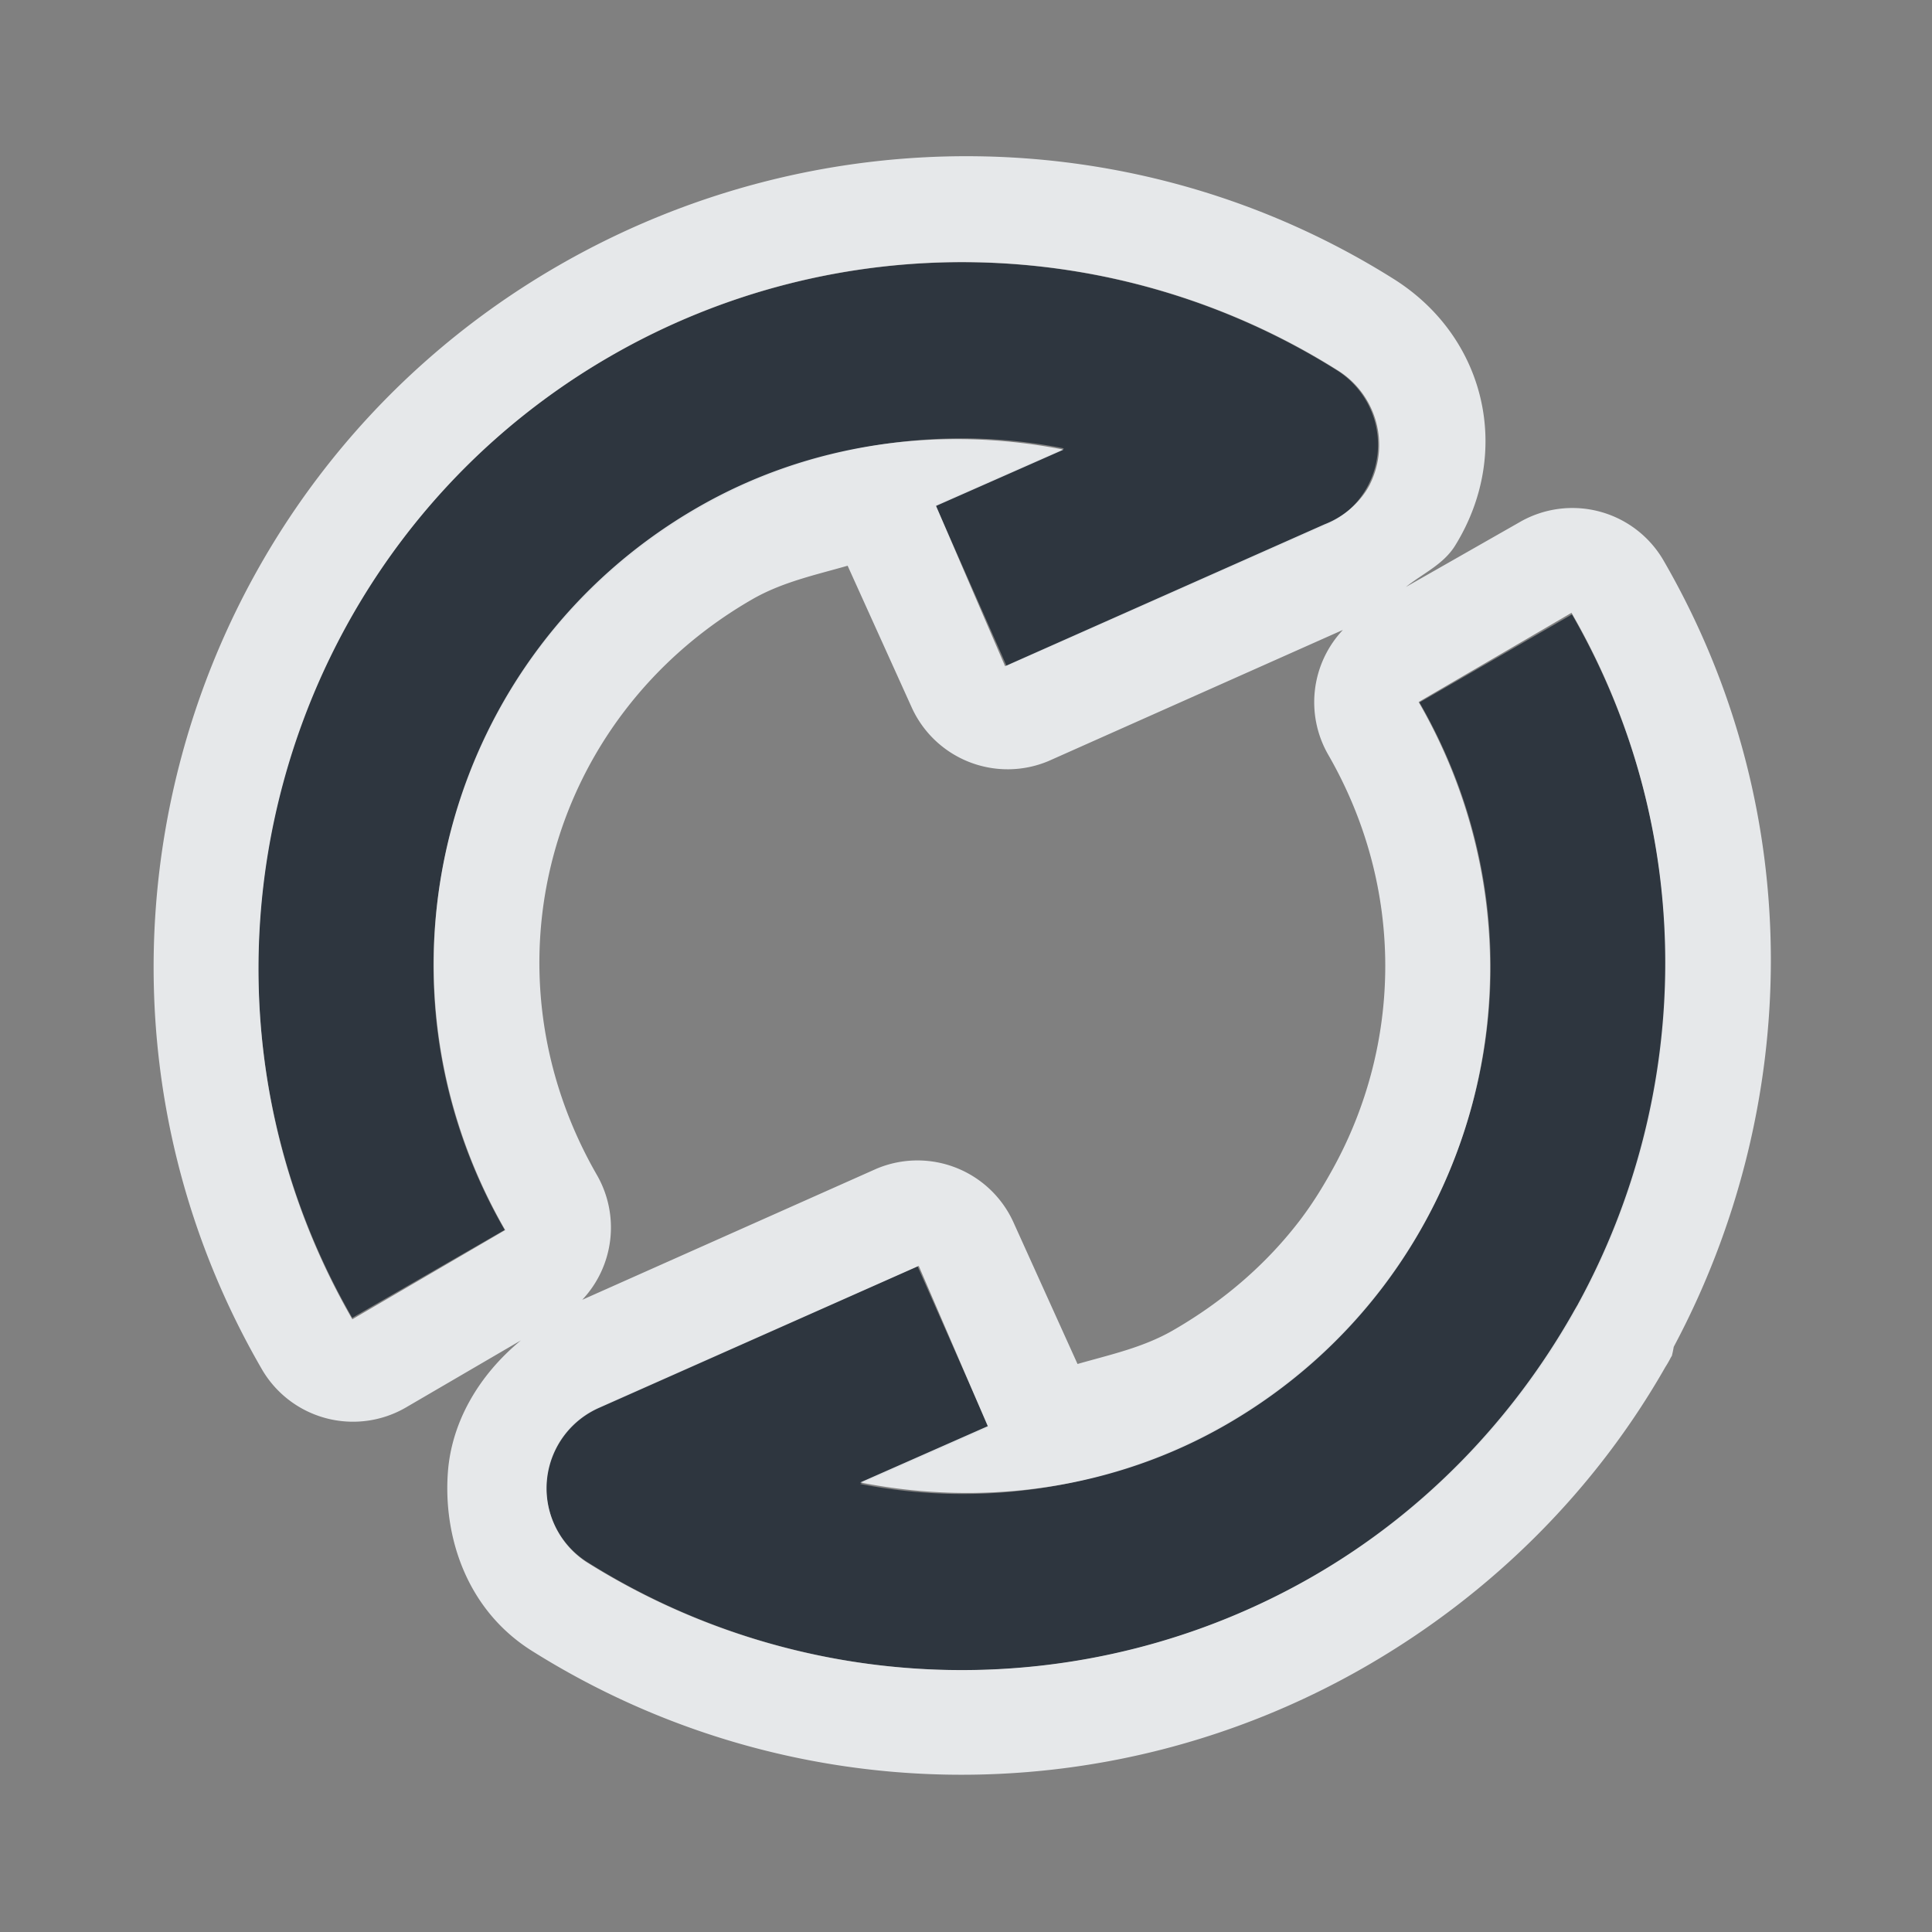 <?xml version="1.0" encoding="UTF-8" standalone="no"?>
<!-- Created with Inkscape (http://www.inkscape.org/) -->

<svg
   xmlns:dc="http://purl.org/dc/elements/1.1/"
   xmlns:cc="http://creativecommons.org/ns#"
   xmlns:rdf="http://www.w3.org/1999/02/22-rdf-syntax-ns#"
   xmlns:svg="http://www.w3.org/2000/svg"
   xmlns="http://www.w3.org/2000/svg"
   xmlns:sodipodi="http://sodipodi.sourceforge.net/DTD/sodipodi-0.dtd"
   xmlns:inkscape="http://www.inkscape.org/namespaces/inkscape"
   width="22"
   height="22"
   id="svg27665"
   version="1.1"
   inkscape:version="0.48.3.1 r9886"
   sodipodi:docname="btsync-gui-8.svg">
  <rect width="100%" height="100%" fill="#808080" stroke="none"/>
  <defs
     id="defs27667" />
  <sodipodi:namedview
     id="base"
     pagecolor="#ffffff"
     bordercolor="#666666"
     borderopacity="1.0"
     inkscape:pageopacity="0"
     inkscape:pageshadow="2"
     inkscape:zoom="32.000001"
     inkscape:cx="9.3204577"
     inkscape:cy="12.998688"
     inkscape:document-units="px"
     inkscape:current-layer="layer1"
     showgrid="true"
     inkscape:window-width="1920"
     inkscape:window-height="1023"
     inkscape:window-x="-10"
     inkscape:window-y="35"
     inkscape:window-maximized="1"
     inkscape:snap-bbox="true"
     inkscape:bbox-paths="true"
     inkscape:bbox-nodes="true"
     inkscape:snap-bbox-edge-midpoints="true"
     inkscape:snap-bbox-midpoints="true"
     inkscape:object-paths="true"
     inkscape:snap-intersection-paths="true"
     inkscape:object-nodes="true"
     inkscape:snap-smooth-nodes="true"
     inkscape:snap-midpoints="true"
     inkscape:snap-object-midpoints="true"
     inkscape:snap-center="true"
     inkscape:snap-global="true"
     showguides="true"
     inkscape:guide-bbox="true"
     fit-margin-top="0"
     fit-margin-left="0"
     fit-margin-right="0"
     fit-margin-bottom="0"
     inkscape:showpageshadow="false">
    <inkscape:grid
       type="xygrid"
       id="grid3070"
       empspacing="5"
       visible="true"
       enabled="true"
       snapvisiblegridlinesonly="true"
       originx="-48px"
       originy="-0px" />
  </sodipodi:namedview>
  <g
     inkscape:label="Camada 1"
     inkscape:groupmode="layer"
     id="layer1"
     transform="translate(3316.417,-2094.719)">
    <path
       inkscape:connector-curvature="0"
       id="path3781"
       d="m -3298.508,2109.699 c 0.022,-0.038 0.044,-0.077 0.067,-0.116 1.3,-2.376 1.371,-5.357 -0.076,-7.867 l -1.736,1.002 c 1.665,2.886 0.682,6.546 -2.204,8.211 -1.282,0.739 -2.763,0.965 -4.166,0.688 l 1.464,-0.646 -0.81,-1.833 -3.631,1.605 a 1.002,1.002 0 0 0 -0.128,1.764 c 2.514,1.581 5.7,1.643 8.273,0.159 1.274,-0.735 2.269,-1.77 2.95,-2.966 z m -2.368,-9.387 a 1.002,1.002 0 0 0 -0.319,-1.377 c -2.514,-1.581 -5.701,-1.642 -8.273,-0.158 -3.825,2.206 -5.144,7.123 -2.938,10.948 l 1.735,-1.001 c -1.665,-2.886 -0.682,-6.546 2.205,-8.211 1.282,-0.739 2.763,-0.965 4.166,-0.688 l -1.464,0.646 0.81,1.833 3.631,-1.604 a 1.002,1.002 0 0 0 0.447,-0.388 z"
       style="font-size:medium;font-style:normal;font-variant:normal;font-weight:normal;font-stretch:normal;text-indent:0;text-align:start;text-decoration:none;line-height:normal;letter-spacing:normal;word-spacing:normal;text-transform:none;direction:ltr;block-progression:tb;writing-mode:lr-tb;text-anchor:start;baseline-shift:baseline;color:#000000;fill:#27303a;fill-opacity:0.923;fill-rule:nonzero;stroke:none;stroke-width:1;marker:none;visibility:visible;display:inline;overflow:visible;enable-background:accumulate;font-family:Sans;-inkscape-font-specification:Sans" />
    <path
       style="font-size:medium;font-style:normal;font-variant:normal;font-weight:normal;font-stretch:normal;text-indent:0;text-align:start;text-decoration:none;line-height:normal;letter-spacing:normal;word-spacing:normal;text-transform:none;direction:ltr;block-progression:tb;writing-mode:lr-tb;text-anchor:start;baseline-shift:baseline;color:#000000;fill:#f1f3f5;fill-opacity:0.903;fill-rule:nonzero;stroke:none;stroke-width:2;marker:none;visibility:visible;display:inline;overflow:visible;enable-background:accumulate;font-family:Sans;-inkscape-font-specification:Sans"
       d="m -3297.378,2110.153 a 1.2,1.2 0 0 0 0.02,-0.097 c 1.449,-2.716 1.536,-6.088 -0.107,-8.939 a 1.2,1.2 0 0 0 -1.653,-0.449 l -1.29,0.735 c 0.193,-0.154 0.427,-0.256 0.56,-0.47 0.657,-1.06 0.356,-2.375 -0.7,-3.038 -2.889,-1.817 -6.555,-1.856 -9.511,-0.151 -4.39,2.532 -5.917,8.162 -3.385,12.551 a 1.2,1.2 0 0 0 1.653,0.449 l 1.306,-0.762 c -0.495,0.408 -0.792,0.947 -0.832,1.504 -0.052,0.712 0.2,1.555 0.956,2.031 2.889,1.817 6.539,1.883 9.496,0.178 1.462,-0.843 2.628,-2.033 3.411,-3.408 a 1.2,1.2 0 0 0 0.062,-0.108 1.2,1.2 0 0 0 0.016,-0.027 z m -1.071,-0.582 c -0.022,0.038 -0.041,0.07 -0.062,0.108 -0.681,1.196 -1.678,2.252 -2.951,2.987 -2.572,1.484 -5.765,1.42 -8.279,-0.161 a 1.002,1.002 0 0 1 0.147,-1.755 l 3.639,-1.616 0.786,1.825 -1.452,0.641 c 1.403,0.277 2.888,0.08 4.17,-0.66 2.886,-1.665 3.853,-5.34 2.188,-8.227 l 1.741,-1.016 c 1.448,2.51 1.374,5.496 0.073,7.873 z m -2.792,-1.54 c -0.112,0.203 -0.229,0.393 -0.371,0.58 -0.379,0.497 -0.865,0.921 -1.448,1.257 -0.342,0.197 -0.718,0.277 -1.087,0.383 l -0.729,-1.612 a 1.2,1.2 0 0 0 -1.559,-0.612 l -3.352,1.493 a 1.2,1.2 0 0 0 0.169,-1.418 c -1.343,-2.329 -0.564,-5.215 1.766,-6.558 0.342,-0.197 0.718,-0.277 1.087,-0.383 l 0.729,1.612 a 1.2,1.2 0 0 0 1.559,0.612 l 3.352,-1.493 a 1.2,1.2 0 0 0 -0.169,1.418 c 0.882,1.529 0.837,3.304 0.053,4.721 z m 0.426,-7.801 a 1.002,1.002 0 0 1 -0.047,0.081 1.002,1.002 0 0 1 -0.471,0.378 l -3.639,1.616 -0.786,-1.825 1.452,-0.641 c -1.403,-0.277 -2.888,-0.08 -4.17,0.66 -2.887,1.665 -3.853,5.34 -2.188,8.227 l -1.741,1.016 c -2.206,-3.825 -0.884,-8.762 2.94,-10.968 2.572,-1.484 5.765,-1.42 8.279,0.161 a 1.002,1.002 0 0 1 0.37,1.296 z"
       id="path2989"
       inkscape:connector-curvature="0" />
  </g>
</svg>
